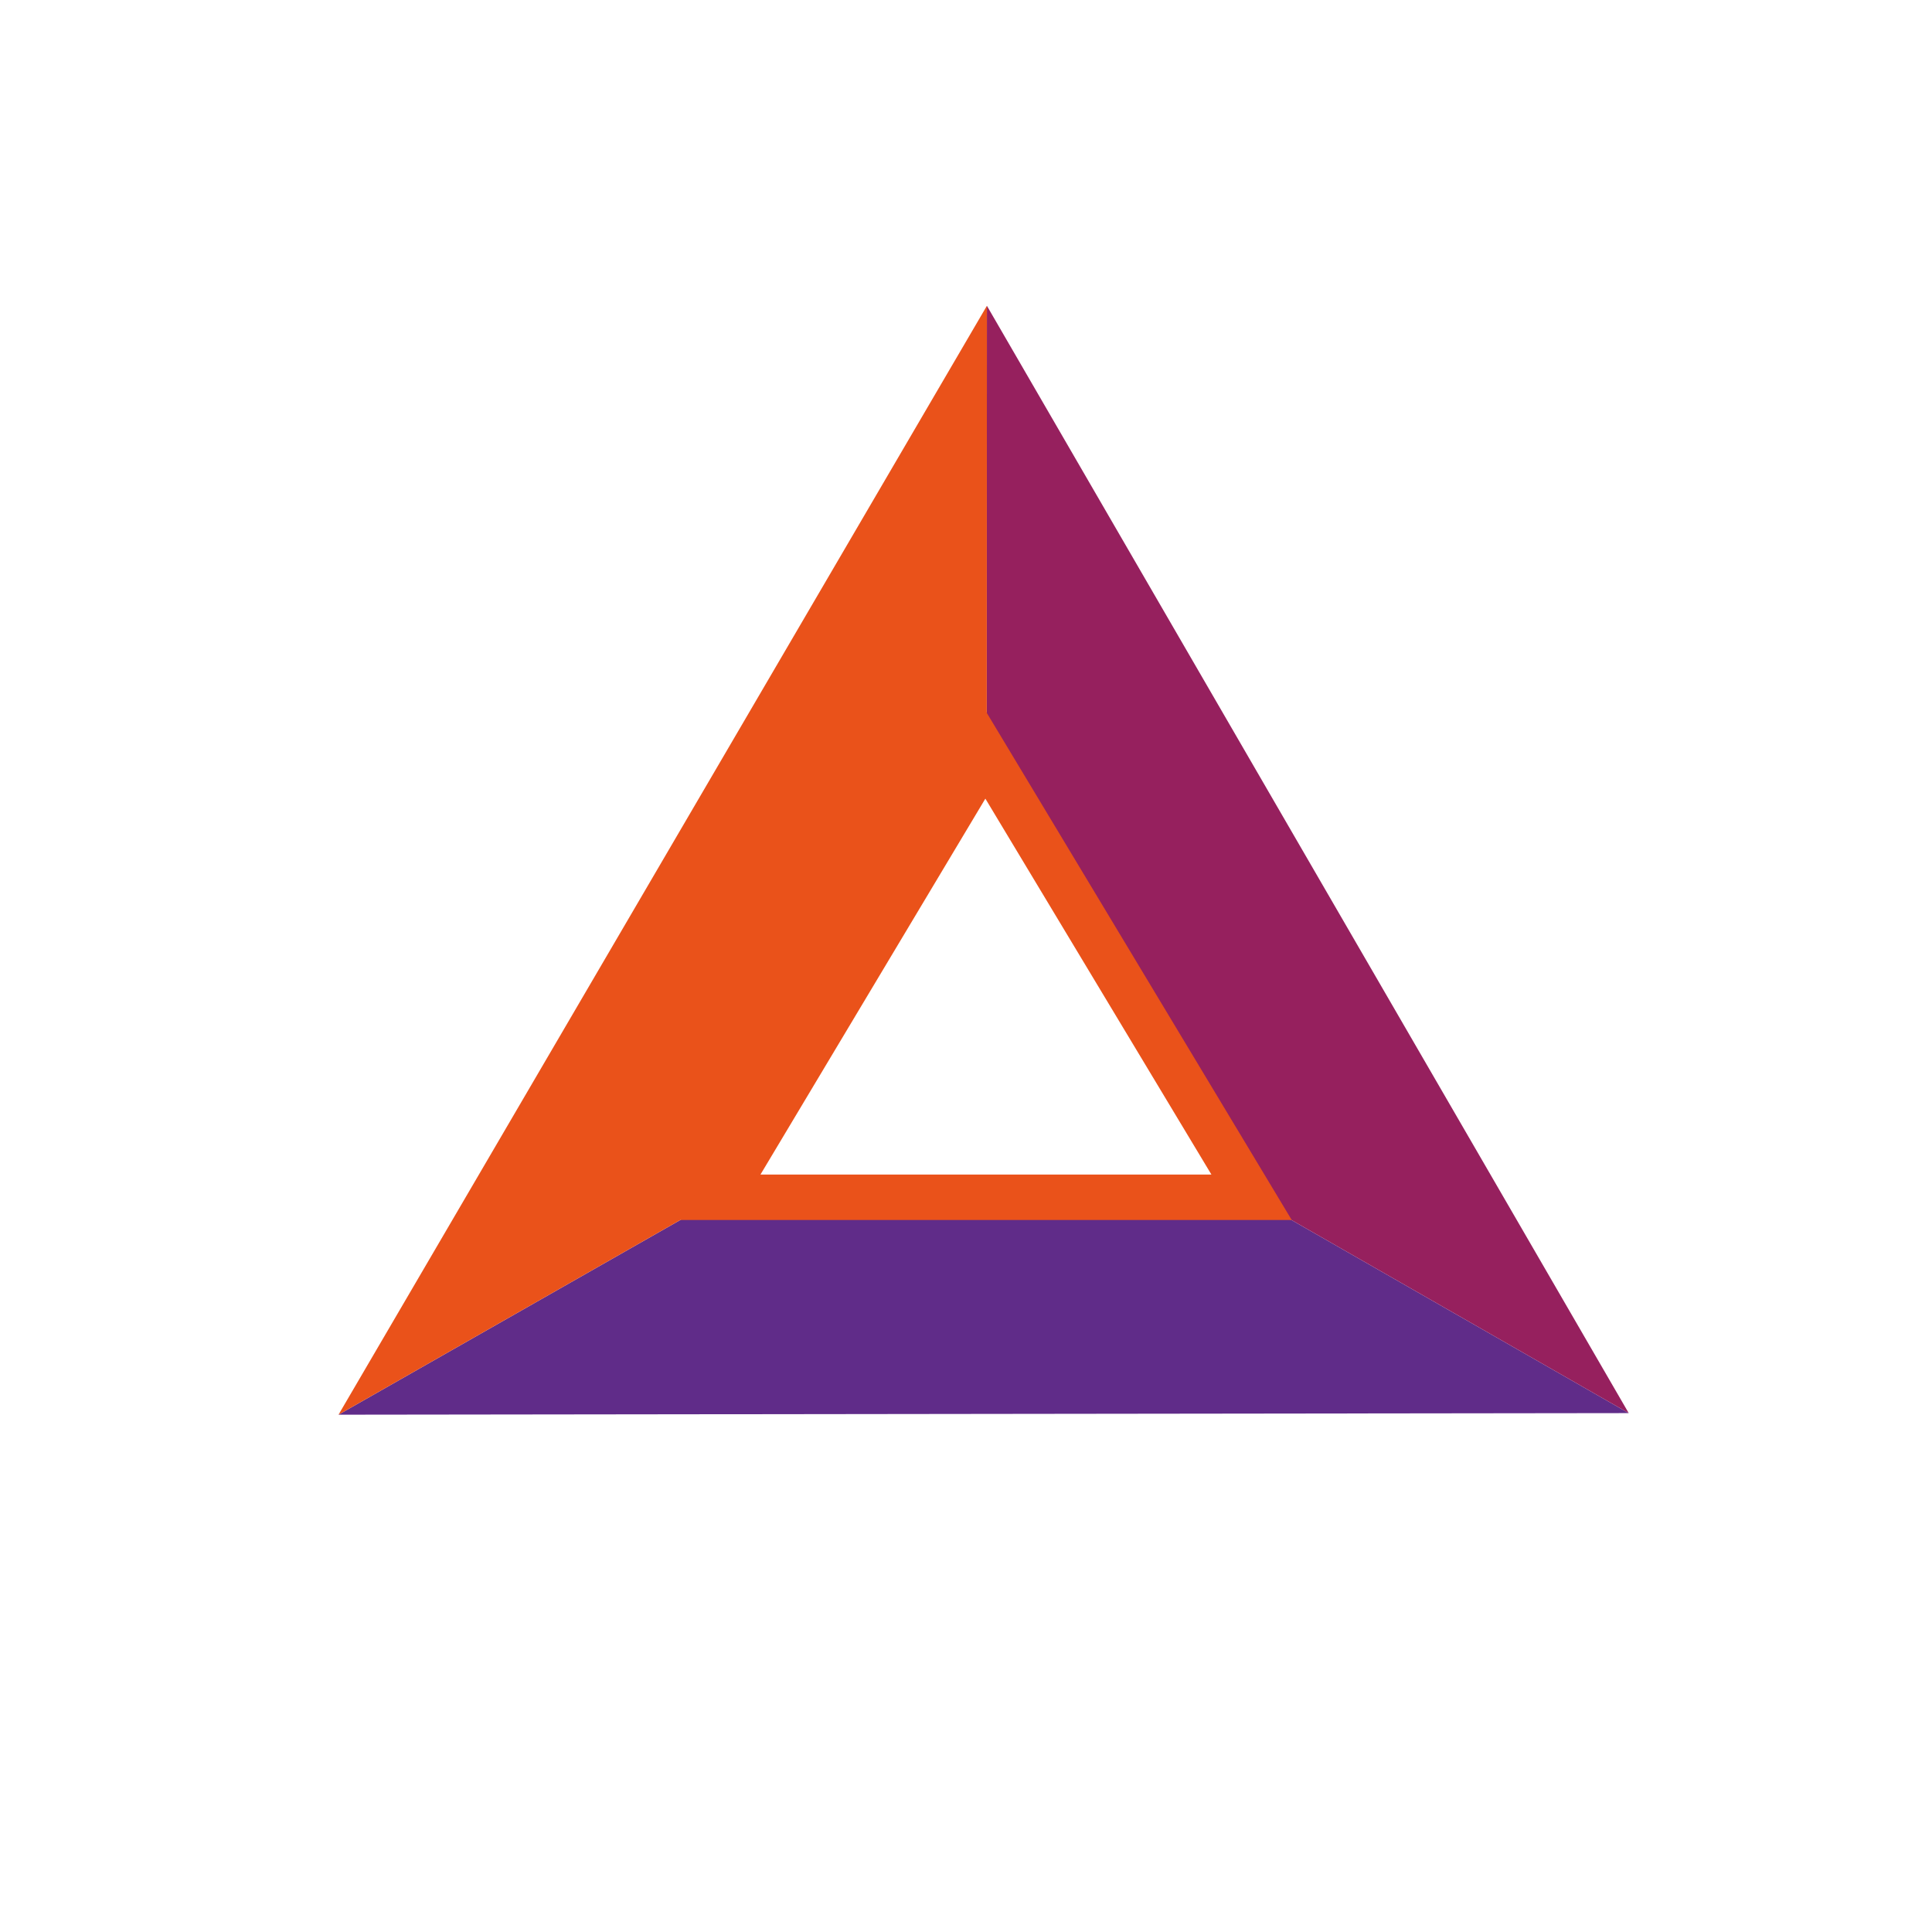 <?xml version="1.0" encoding="utf-8"?>
<!-- Generator: Adobe Illustrator 25.2.0, SVG Export Plug-In . SVG Version: 6.00 Build 0)  -->
<svg version="1.1" id="레이어_1" xmlns="http://www.w3.org/2000/svg" xmlns:xlink="http://www.w3.org/1999/xlink" x="0px"
	 y="0px" viewBox="0 0 850.4 850.4" style="enable-background:new 0 0 850.4 850.4;" xml:space="preserve">
<style type="text/css">
	.st0{fill:#FFFFFF;}
	.st1{fill:#602C89;}
	.st2{fill:#96205E;}
	.st3{fill:#EA521A;}
	.st4{fill:#FFFFFF;stroke:#EA521A;stroke-width:19.99;stroke-miterlimit:10;}
</style>
<rect class="st0" width="850.4" height="850.4"/>
<g>
	<path class="st1" d="M716.9,622L434.3,460.2L149,622.7L716.9,622z"/>
	<path class="st2" d="M434.4,134.6l-0.1,325.6L716.9,622L434.4,134.6z"/>
	<path class="st3" d="M149,622.7l285.3-162.5l0.1-325.6L149,622.7z"/>
	<path class="st4" d="M433.7,332.1L317.1,527h233.8L433.7,332.1L433.7,332.1z"/>
</g>
</svg>
